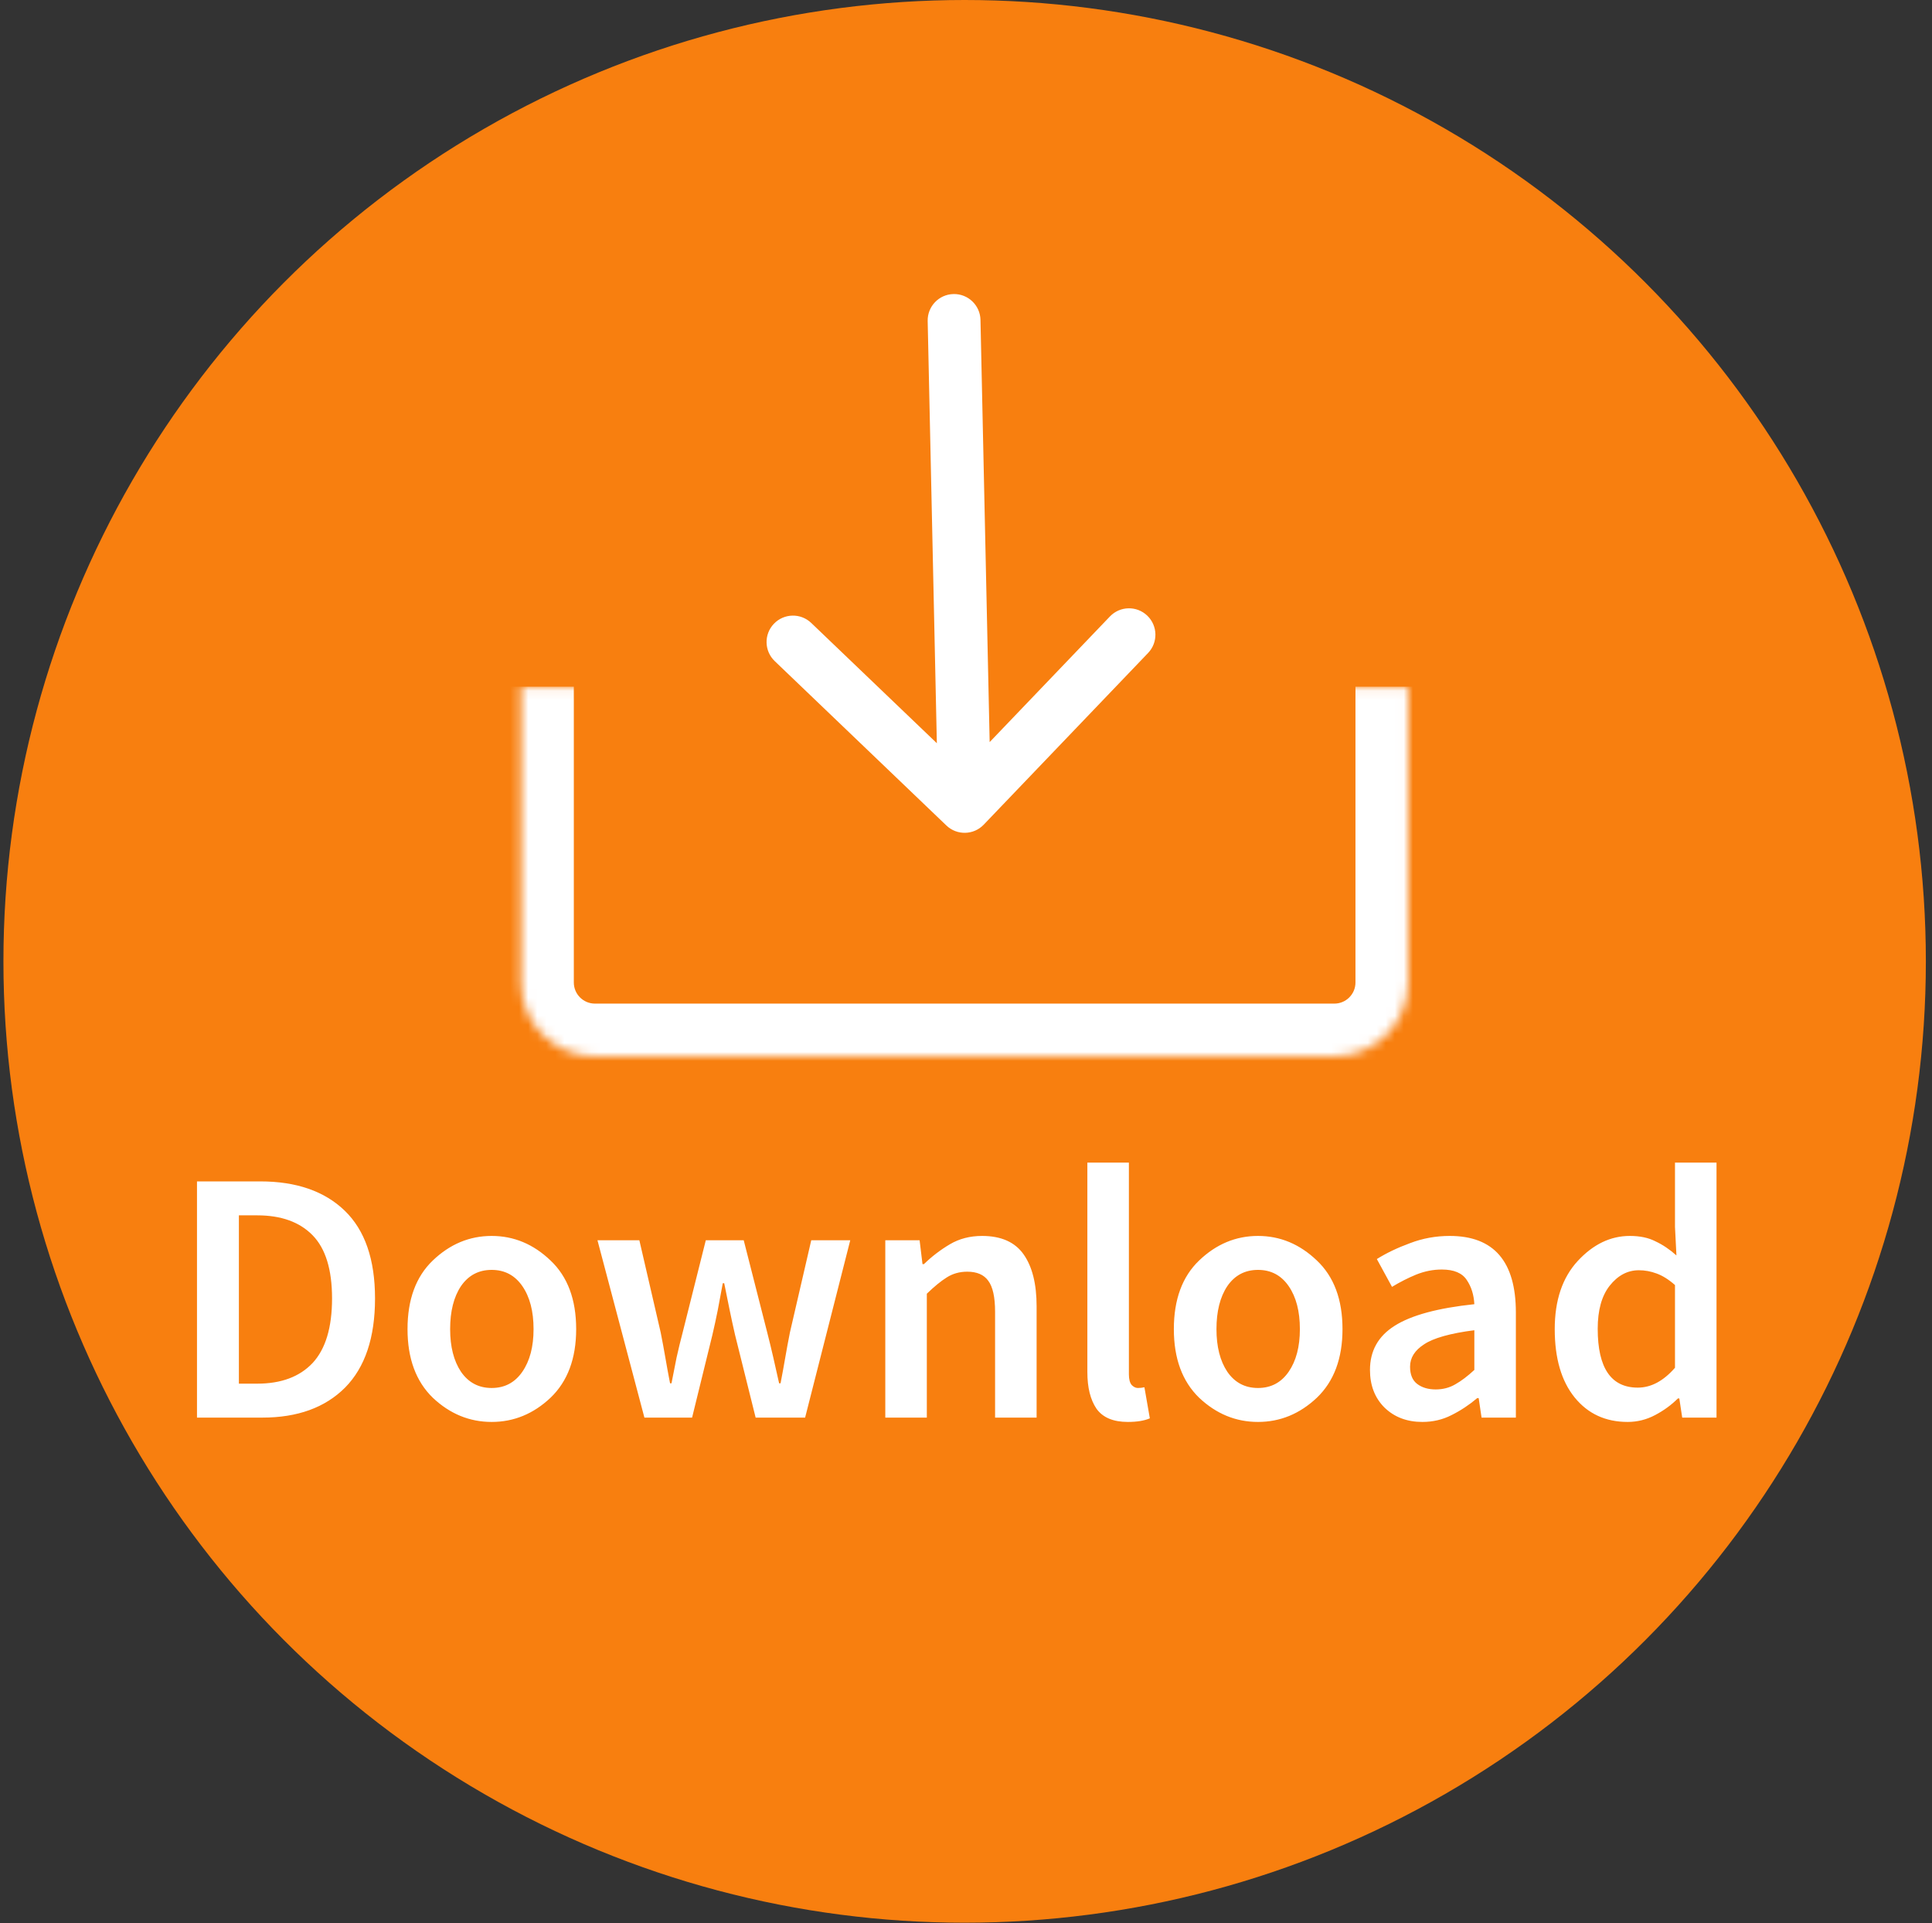 <svg width="214" height="213" viewBox="0 0 214 213" fill="none" xmlns="http://www.w3.org/2000/svg">
<rect x="0" y="0" width="214" height="213" fill="#333333" stroke="none"/>
<circle cx="106.85" cy="106.47" r="106.47" fill="#F87F0F"/>
<path d="M21.82 157V130.84H28.82C32.82 130.84 35.94 131.92 38.18 134.08C40.42 136.24 41.54 139.48 41.54 143.8C41.54 148.147 40.433 151.44 38.22 153.68C36.007 155.893 32.953 157 29.06 157H21.82ZM26.46 153.24H28.5C31.14 153.24 33.18 152.48 34.62 150.96C36.06 149.413 36.78 147.027 36.78 143.8C36.78 140.6 36.06 138.267 34.62 136.8C33.18 135.333 31.14 134.6 28.5 134.6H26.46V153.24ZM54.46 157.48C52.007 157.48 49.833 156.587 47.94 154.8C46.073 152.987 45.14 150.453 45.14 147.2C45.14 143.92 46.073 141.387 47.94 139.6C49.833 137.787 52.007 136.88 54.46 136.88C56.913 136.88 59.087 137.787 60.98 139.6C62.873 141.387 63.82 143.92 63.82 147.2C63.82 150.453 62.873 152.987 60.98 154.8C59.087 156.587 56.913 157.48 54.46 157.48ZM54.46 153.72C55.9 153.72 57.033 153.12 57.86 151.92C58.687 150.72 59.1 149.147 59.1 147.2C59.1 145.227 58.687 143.64 57.86 142.44C57.033 141.24 55.9 140.64 54.46 140.64C53.02 140.64 51.887 141.24 51.06 142.44C50.26 143.64 49.86 145.227 49.86 147.2C49.86 149.147 50.26 150.72 51.06 151.92C51.887 153.12 53.02 153.72 54.46 153.72ZM71.379 157L66.179 137.36H70.819L73.179 147.56C73.365 148.493 73.539 149.427 73.699 150.36C73.859 151.293 74.032 152.24 74.219 153.2H74.379C74.565 152.24 74.752 151.293 74.939 150.36C75.152 149.4 75.379 148.467 75.619 147.56L78.179 137.36H82.379L84.979 147.56C85.219 148.493 85.445 149.427 85.659 150.36C85.872 151.293 86.085 152.24 86.299 153.2H86.459C86.645 152.24 86.819 151.293 86.979 150.36C87.139 149.427 87.312 148.493 87.499 147.56L89.859 137.36H94.179L89.179 157H83.699L81.419 147.84C81.205 146.907 81.005 145.987 80.819 145.08C80.632 144.147 80.432 143.16 80.219 142.12H80.059C79.872 143.16 79.685 144.16 79.499 145.12C79.312 146.053 79.112 146.973 78.899 147.88L76.659 157H71.379ZM98.061 157V137.36H101.861L102.181 140H102.341C103.221 139.147 104.181 138.413 105.221 137.8C106.261 137.187 107.447 136.88 108.781 136.88C110.887 136.88 112.421 137.56 113.381 138.92C114.341 140.28 114.821 142.2 114.821 144.68V157H110.221V145.28C110.221 143.653 109.967 142.507 109.461 141.84C108.981 141.173 108.207 140.84 107.141 140.84C106.287 140.84 105.527 141.053 104.861 141.48C104.221 141.88 103.487 142.48 102.661 143.28V157H98.061ZM124.923 157.48C123.297 157.48 122.137 156.987 121.443 156C120.777 155.013 120.443 153.667 120.443 151.96V128.76H125.043V152.2C125.043 152.76 125.15 153.16 125.363 153.4C125.577 153.613 125.803 153.72 126.043 153.72C126.283 153.72 126.523 153.693 126.763 153.64L127.363 157.08C126.75 157.347 125.937 157.48 124.923 157.48ZM139.343 157.48C136.889 157.48 134.716 156.587 132.823 154.8C130.956 152.987 130.023 150.453 130.023 147.2C130.023 143.92 130.956 141.387 132.823 139.6C134.716 137.787 136.889 136.88 139.343 136.88C141.796 136.88 143.969 137.787 145.863 139.6C147.756 141.387 148.703 143.92 148.703 147.2C148.703 150.453 147.756 152.987 145.863 154.8C143.969 156.587 141.796 157.48 139.343 157.48ZM139.343 153.72C140.783 153.72 141.916 153.12 142.743 151.92C143.569 150.72 143.983 149.147 143.983 147.2C143.983 145.227 143.569 143.64 142.743 142.44C141.916 141.24 140.783 140.64 139.343 140.64C137.903 140.64 136.769 141.24 135.943 142.44C135.143 143.64 134.743 145.227 134.743 147.2C134.743 149.147 135.143 150.72 135.943 151.92C136.769 153.12 137.903 153.72 139.343 153.72ZM159.027 153.88C159.827 153.88 160.547 153.693 161.187 153.32C161.854 152.947 162.561 152.413 163.307 151.72V147.32C160.641 147.667 158.787 148.187 157.747 148.88C156.707 149.547 156.187 150.373 156.187 151.36C156.187 152.24 156.454 152.88 156.987 153.28C157.521 153.68 158.201 153.88 159.027 153.88ZM157.547 157.48C155.841 157.48 154.441 156.947 153.347 155.88C152.281 154.813 151.747 153.427 151.747 151.72C151.747 149.613 152.654 147.987 154.467 146.84C156.307 145.667 159.254 144.867 163.307 144.44C163.254 143.4 162.974 142.507 162.467 141.76C161.961 140.987 161.041 140.6 159.707 140.6C158.747 140.6 157.801 140.787 156.867 141.16C155.961 141.533 155.067 141.987 154.187 142.52L152.507 139.44C153.574 138.773 154.801 138.187 156.187 137.68C157.574 137.147 159.041 136.88 160.587 136.88C165.467 136.88 167.907 139.707 167.907 145.36V157H164.107L163.787 154.84H163.627C162.747 155.587 161.801 156.213 160.787 156.72C159.801 157.227 158.721 157.48 157.547 157.48ZM181.412 153.68C182.879 153.68 184.252 152.947 185.532 151.48V142.32C184.839 141.707 184.159 141.28 183.492 141.04C182.852 140.8 182.199 140.68 181.532 140.68C180.279 140.68 179.199 141.253 178.292 142.4C177.412 143.52 176.972 145.107 176.972 147.16C176.972 151.507 178.452 153.68 181.412 153.68ZM180.292 157.48C177.839 157.48 175.879 156.573 174.412 154.76C172.946 152.947 172.212 150.427 172.212 147.2C172.212 144 173.066 141.48 174.772 139.64C176.479 137.8 178.399 136.88 180.532 136.88C181.652 136.88 182.599 137.08 183.372 137.48C184.172 137.853 184.946 138.373 185.692 139.04L185.532 135.88V128.76H190.132V157H186.332L186.012 154.88H185.852C185.132 155.6 184.292 156.213 183.332 156.72C182.372 157.227 181.359 157.48 180.292 157.48Z" fill="white"/>
<mask id="path-3-inside-1_117_4099" fill="white">
<path d="M57.71 76.05H155.99V108.81C155.99 113.333 152.323 117 147.8 117H65.9C61.377 117 57.71 113.333 57.71 108.81V76.05Z"/>
</mask>
<path d="M57.71 76.05H155.99H57.71ZM161.84 108.81C161.84 116.564 155.554 122.85 147.8 122.85H65.9C58.146 122.85 51.86 116.564 51.86 108.81H63.56C63.56 110.102 64.608 111.15 65.9 111.15H147.8C149.092 111.15 150.14 110.102 150.14 108.81H161.84ZM65.9 122.85C58.146 122.85 51.86 116.564 51.86 108.81V76.05H63.56V108.81C63.56 110.102 64.608 111.15 65.9 111.15V122.85ZM161.84 76.05V108.81C161.84 116.564 155.554 122.85 147.8 122.85V111.15C149.092 111.15 150.14 110.102 150.14 108.81V76.05H161.84Z" fill="white" mask="url(#path-3-inside-1_117_4099)"/>
<path d="M108.604 35.426C108.569 33.811 107.231 32.531 105.616 32.566C104.001 32.601 102.72 33.938 102.755 35.554L108.604 35.426ZM104.827 91.423C105.994 92.54 107.845 92.5 108.962 91.333L127.168 72.318C128.285 71.151 128.245 69.3 127.078 68.183C125.911 67.065 124.06 67.106 122.943 68.272L106.76 85.174L89.858 68.992C88.691 67.874 86.839 67.915 85.722 69.082C84.605 70.248 84.645 72.1 85.812 73.217L104.827 91.423ZM102.755 35.554L103.925 89.374L109.774 89.246L108.604 35.426L102.755 35.554Z" fill="white"/>
</svg>
